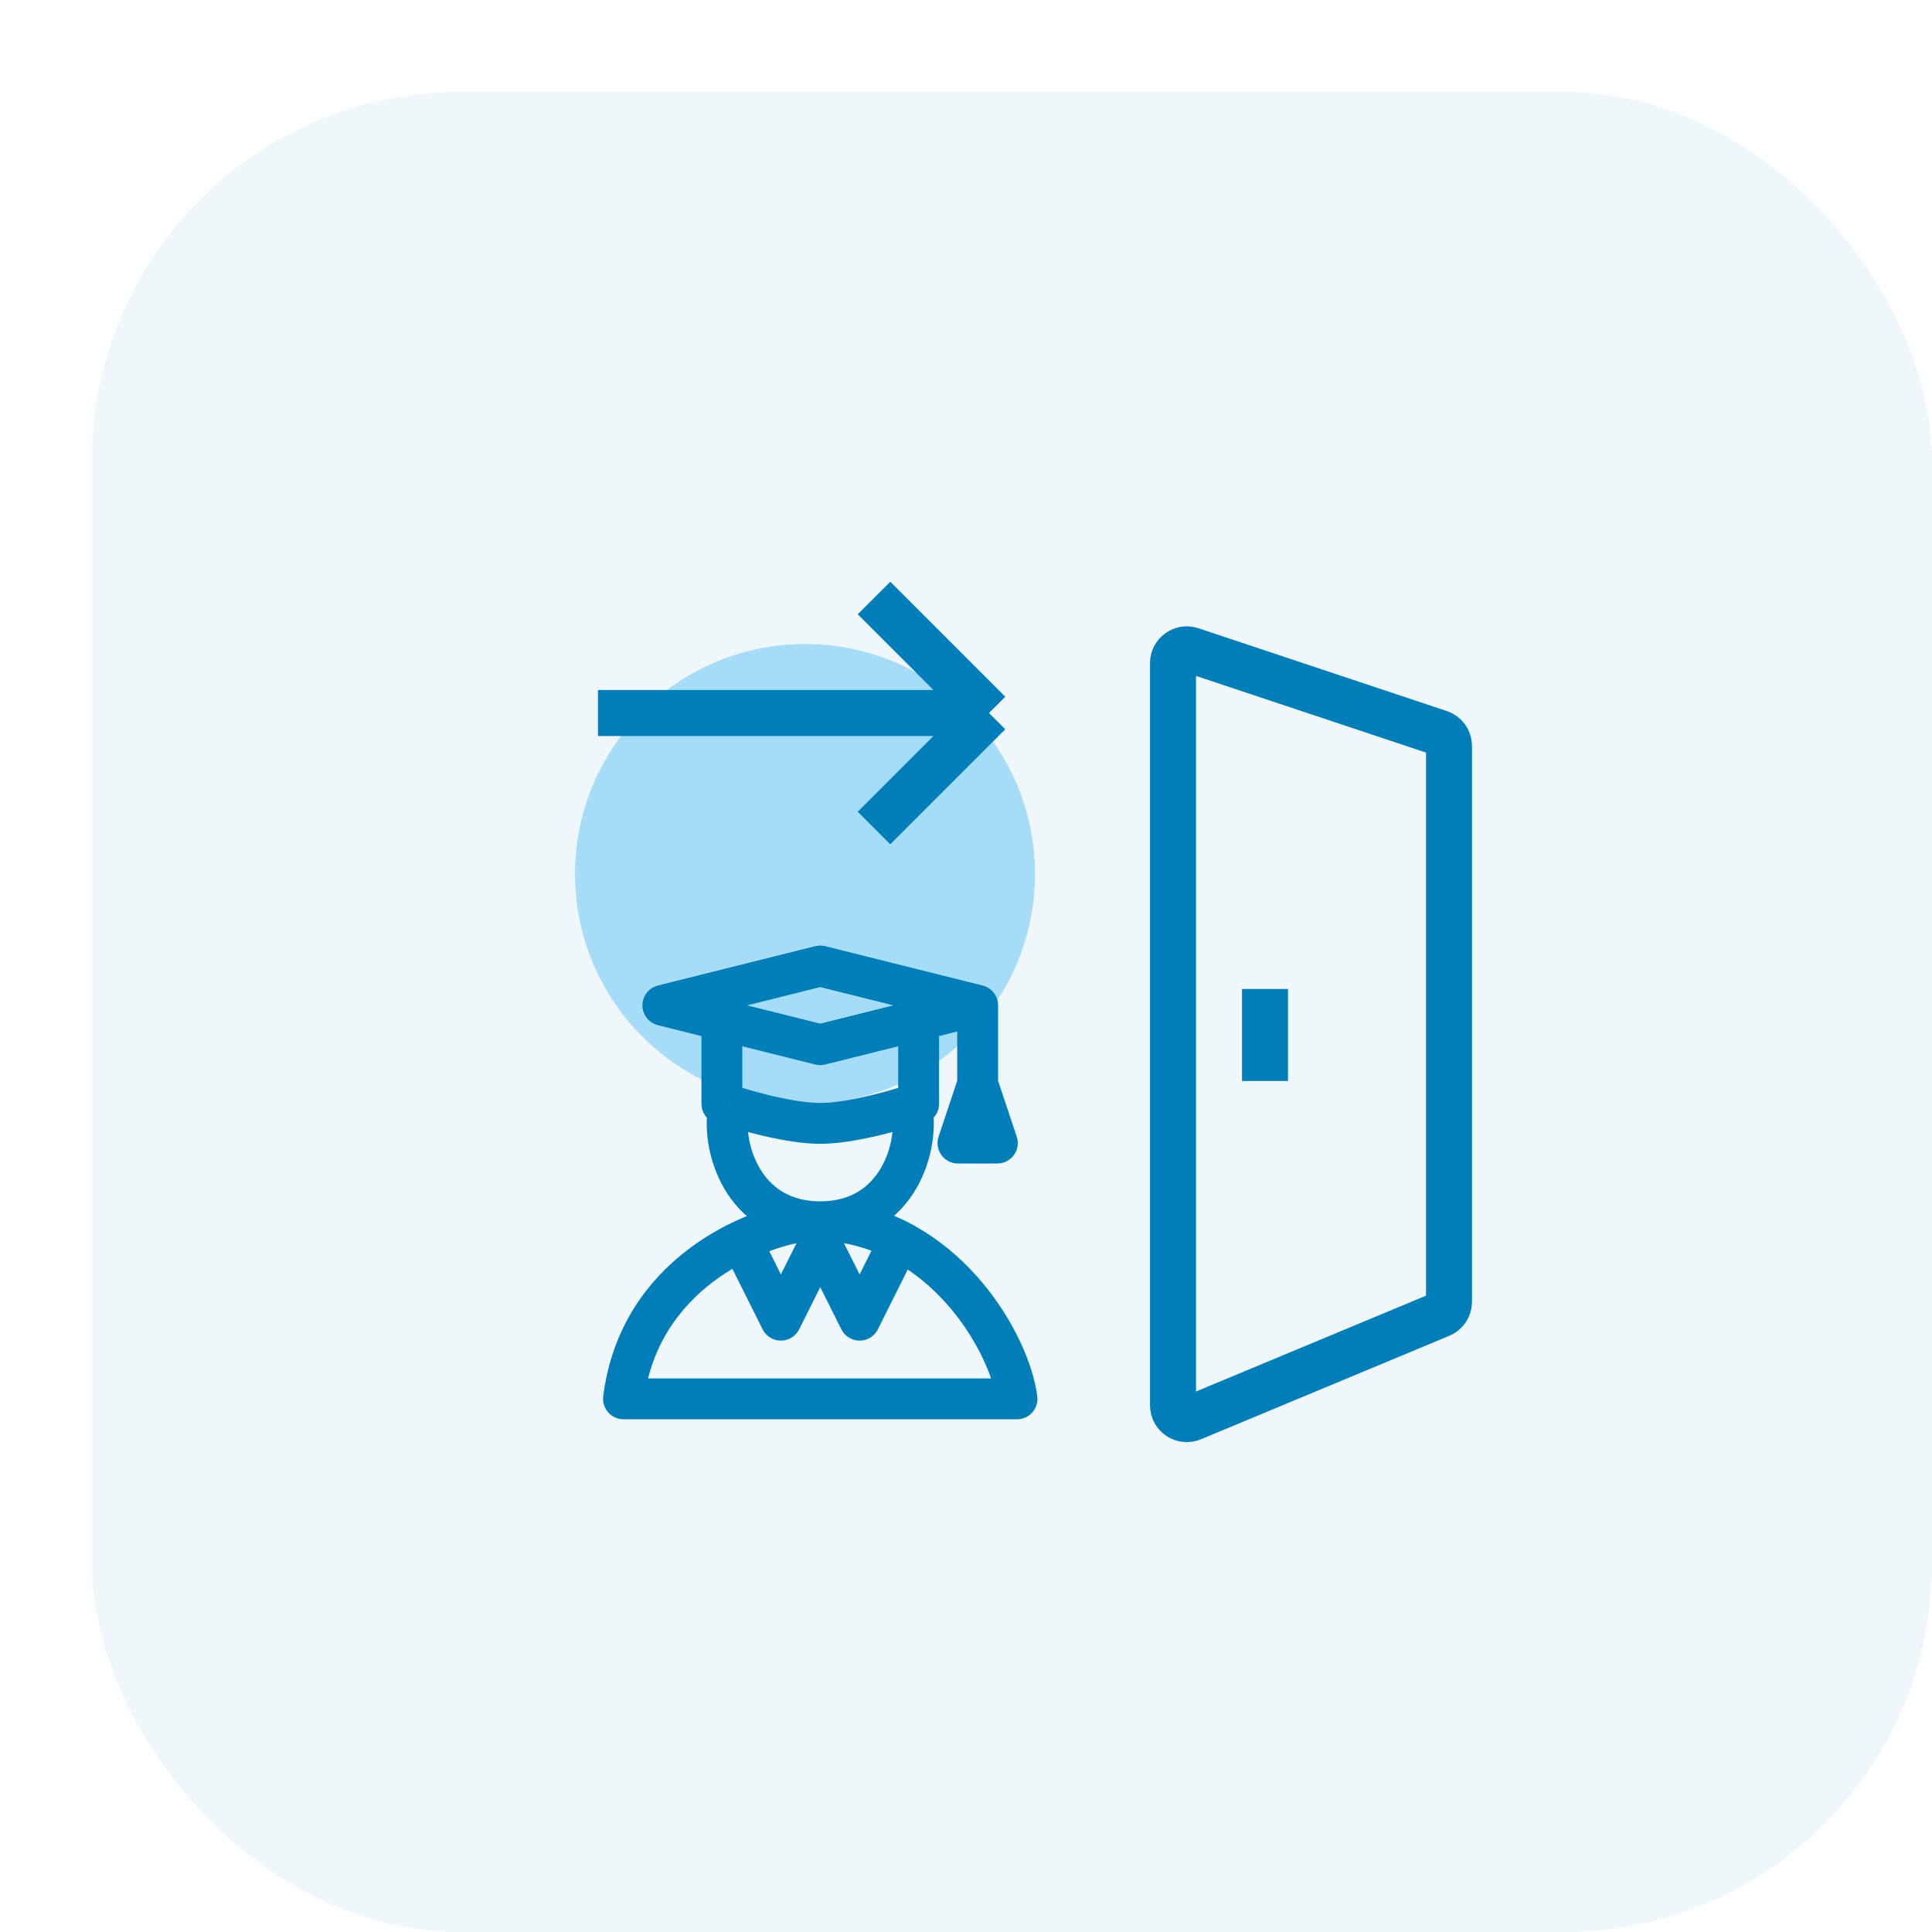 <svg width="84" height="84" viewBox="0 0 84 84" fill="none" xmlns="http://www.w3.org/2000/svg">
<g filter="url(#filter0_d_220_1609)">
<rect width="80" height="80" rx="16" fill="#EFF7FB" shape-rendering="crispEdges"/>
<circle cx="31" cy="34" r="10" fill="#A5DDF8"/>
<path d="M51 39V43M22 27H39M39 27L34 22M39 27L37 29L34 32M59 28.433V52.6C59 52.842 58.854 53.061 58.631 53.154L47.831 57.654C47.436 57.819 47 57.528 47 57.1V24.833C47 24.423 47.401 24.134 47.79 24.264L58.59 27.863C58.835 27.945 59 28.174 59 28.433Z" stroke="#007EB9" stroke-width="2"/>
<path d="M38.507 39.711L31.663 41.422L24.82 39.711L31.663 38L38.507 39.711ZM38.507 39.711V43.133M27.386 40.566V43.988L27.697 44.05M35.94 40.566V43.988L35.63 44.05M27.697 44.05C27.697 44.05 30.083 44.843 31.663 44.843C33.243 44.843 35.63 44.05 35.63 44.05M27.697 44.05C27.308 45.74 28.241 49.121 31.663 49.121C35.085 49.121 36.018 45.74 35.63 44.05M38.507 43.133L37.651 45.699H39.362L38.507 43.133Z" stroke="#007EB9" stroke-width="1.777" stroke-linejoin="round"/>
<path d="M30.808 49.121C28.812 49.406 23.793 51.345 23.109 56.819H40.218C39.932 54.538 37.309 49.805 32.519 49.121M28.241 49.976L29.952 53.398L31.663 49.976L33.374 53.398L35.085 49.976" stroke="#007EB9" stroke-width="1.777" stroke-linejoin="round"/>
</g>
<defs>
<filter id="filter0_d_220_1609" x="0" y="0" width="84" height="84" filterUnits="userSpaceOnUse" color-interpolation-filters="sRGB">
<feFlood flood-opacity="0" result="BackgroundImageFix"/>
<feColorMatrix in="SourceAlpha" type="matrix" values="0 0 0 0 0 0 0 0 0 0 0 0 0 0 0 0 0 0 127 0" result="hardAlpha"/>
<feOffset dx="4" dy="4"/>
<feComposite in2="hardAlpha" operator="out"/>
<feColorMatrix type="matrix" values="0 0 0 0 0 0 0 0 0 0.346 0 0 0 0 0.508 0 0 0 0.1 0"/>
<feBlend mode="normal" in2="BackgroundImageFix" result="effect1_dropShadow_220_1609"/>
<feBlend mode="normal" in="SourceGraphic" in2="effect1_dropShadow_220_1609" result="shape"/>
</filter>
</defs>
</svg>
